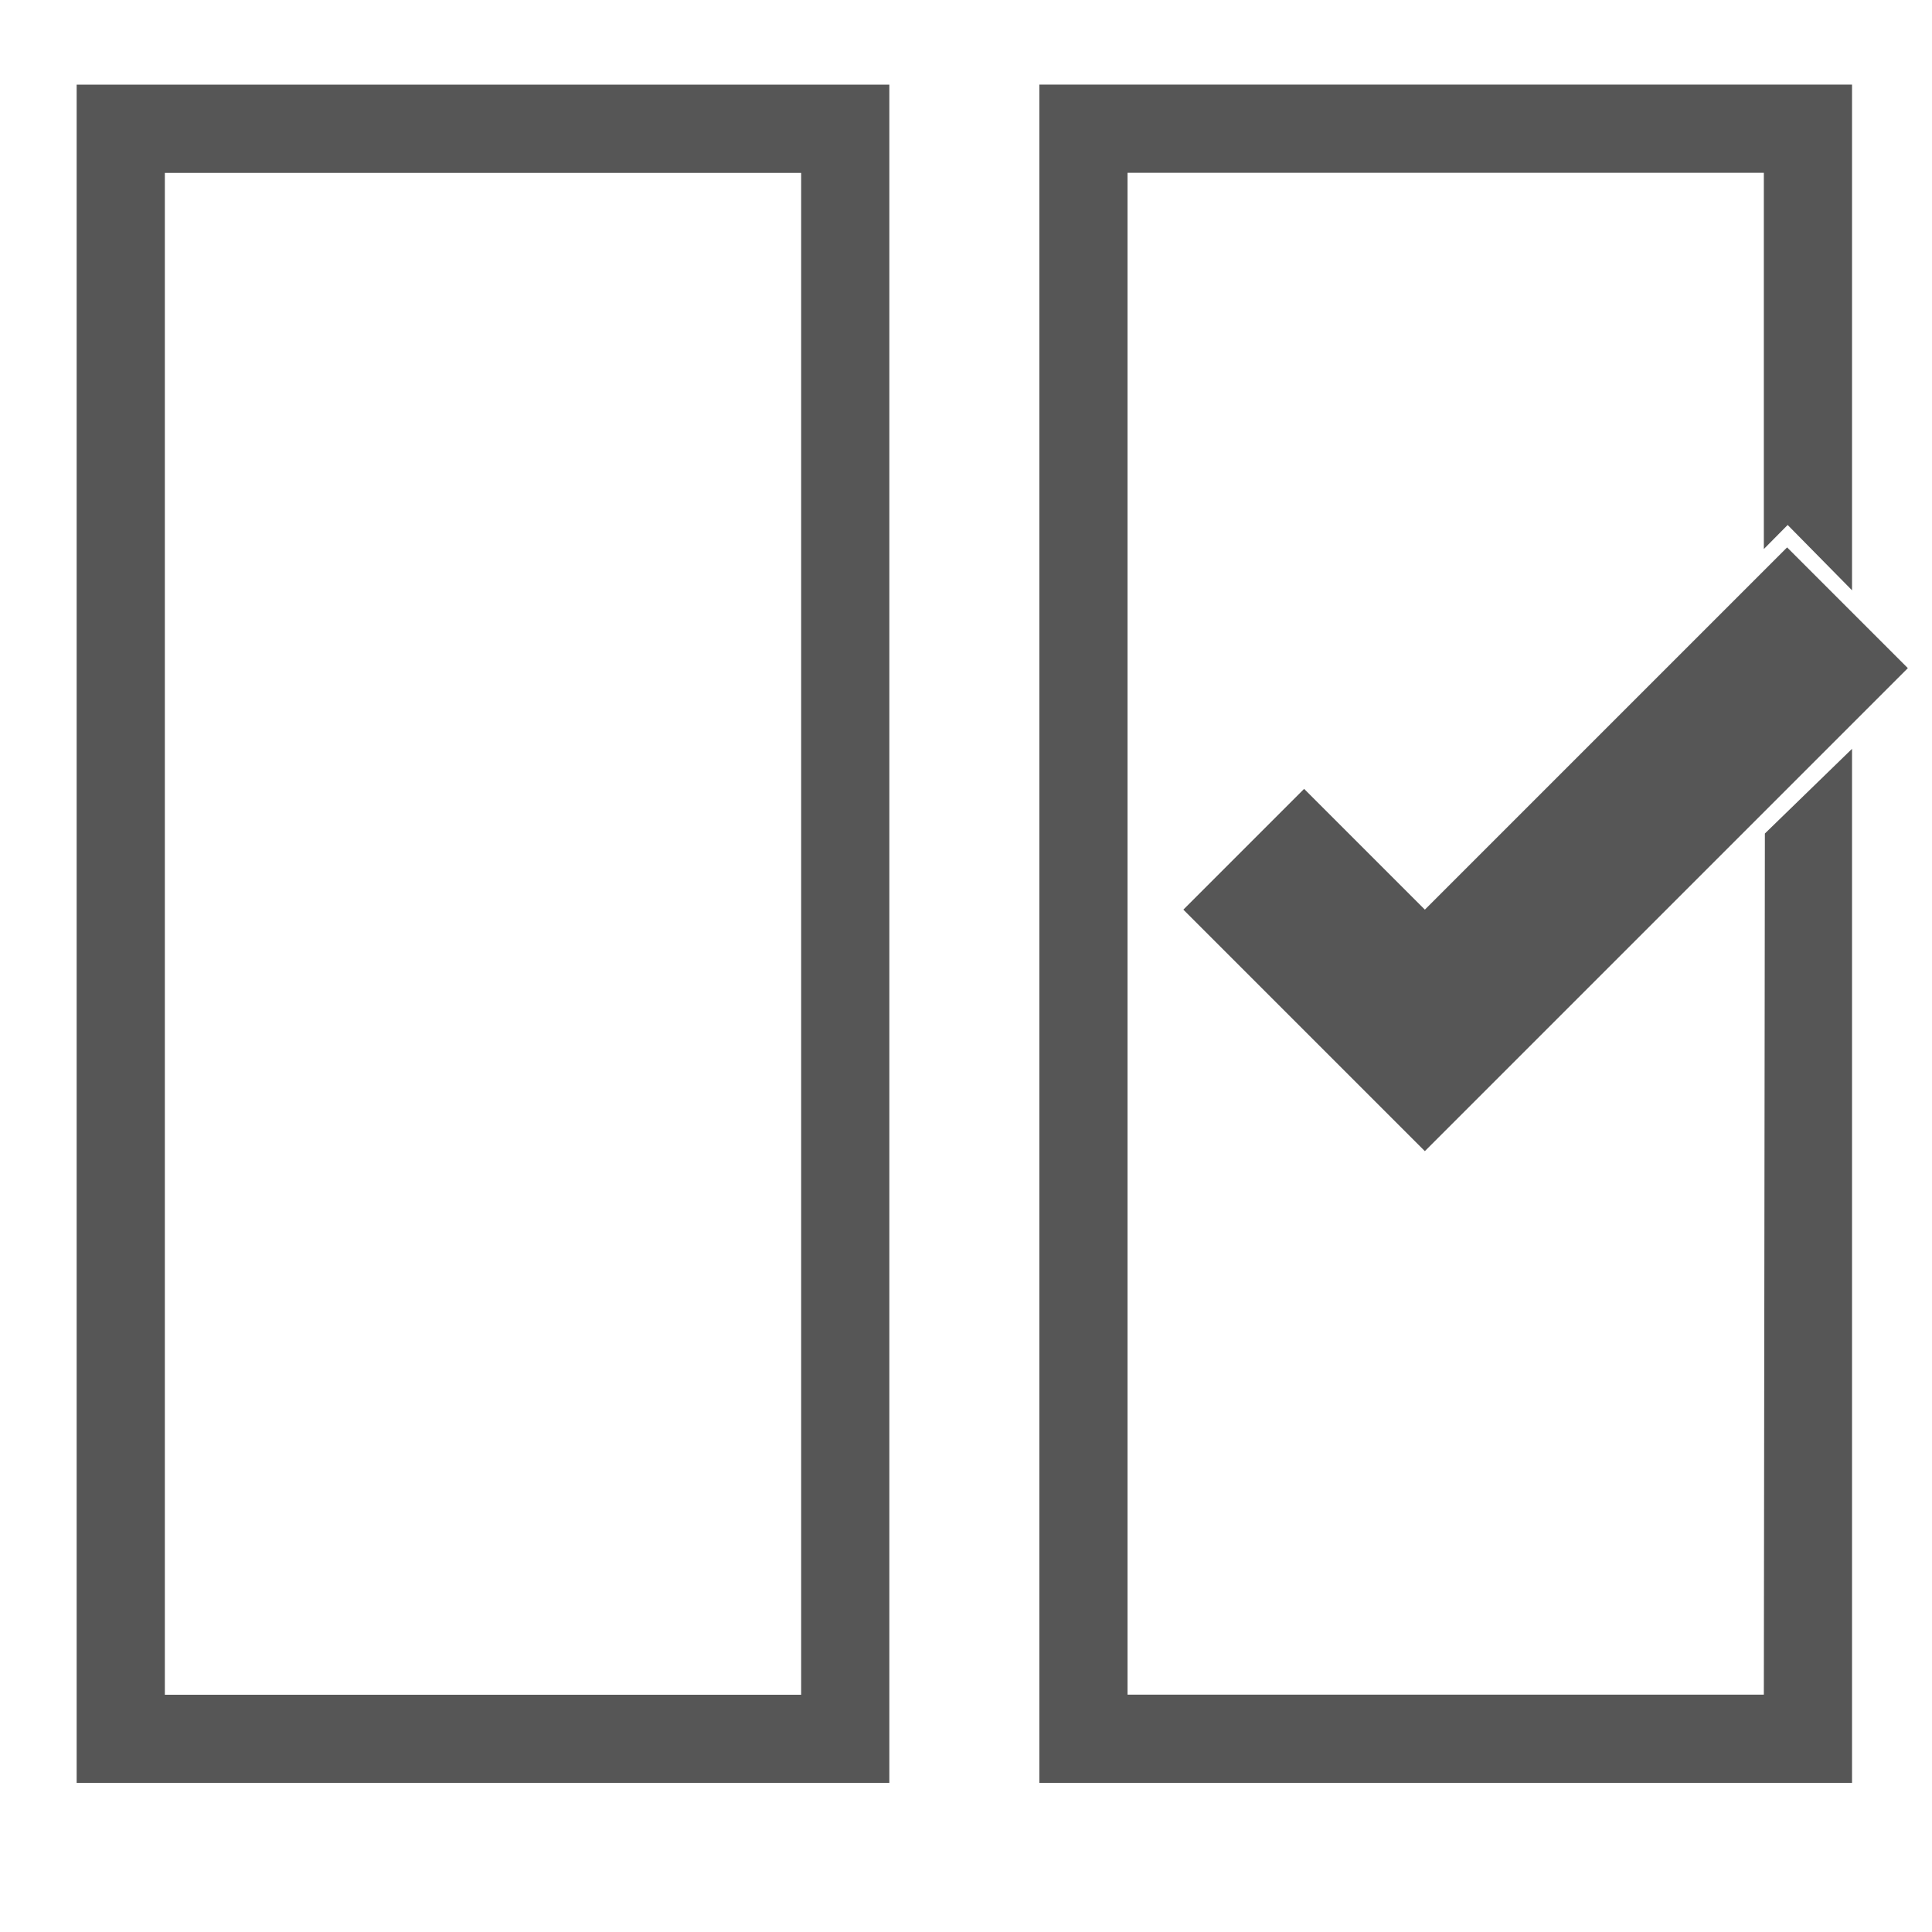 <?xml version="1.0" encoding="UTF-8"?>
<svg width="480" height="480" version="1.1" viewBox="0 0 127 127" xmlns="http://www.w3.org/2000/svg" xmlns:cc="http://creativecommons.org/ns#" xmlns:dc="http://purl.org/dc/elements/1.1/" xmlns:rdf="http://www.w3.org/1999/02/22-rdf-syntax-ns#">
 <defs>
  <style id="current-color-scheme" type="text/css">
   .ColorScheme-Text { color:#565656; } .ColorScheme-Highlight { color:#5294e2; }
  </style>
 </defs>
 <path style="fill:currentColor" class="ColorScheme-Text" d="m5.039 5.568v2.898 108.73h53.422v-111.63h-53.422zm63.282 0v2.898 108.73h53.422v-67.972l-5.728 5.567-0.069 56.608h-41.828v-100.04h41.828v24.732l1.566-1.582 4.231 4.294v-33.242h-53.422zm-57.485 5.797h41.828v100.04h-41.828v-100.04zm106.64 24.618-23.812 23.812-7.938-7.938-7.938 7.938 15.875 15.875 31.75-31.75-7.938-7.938z"/>
</svg>
